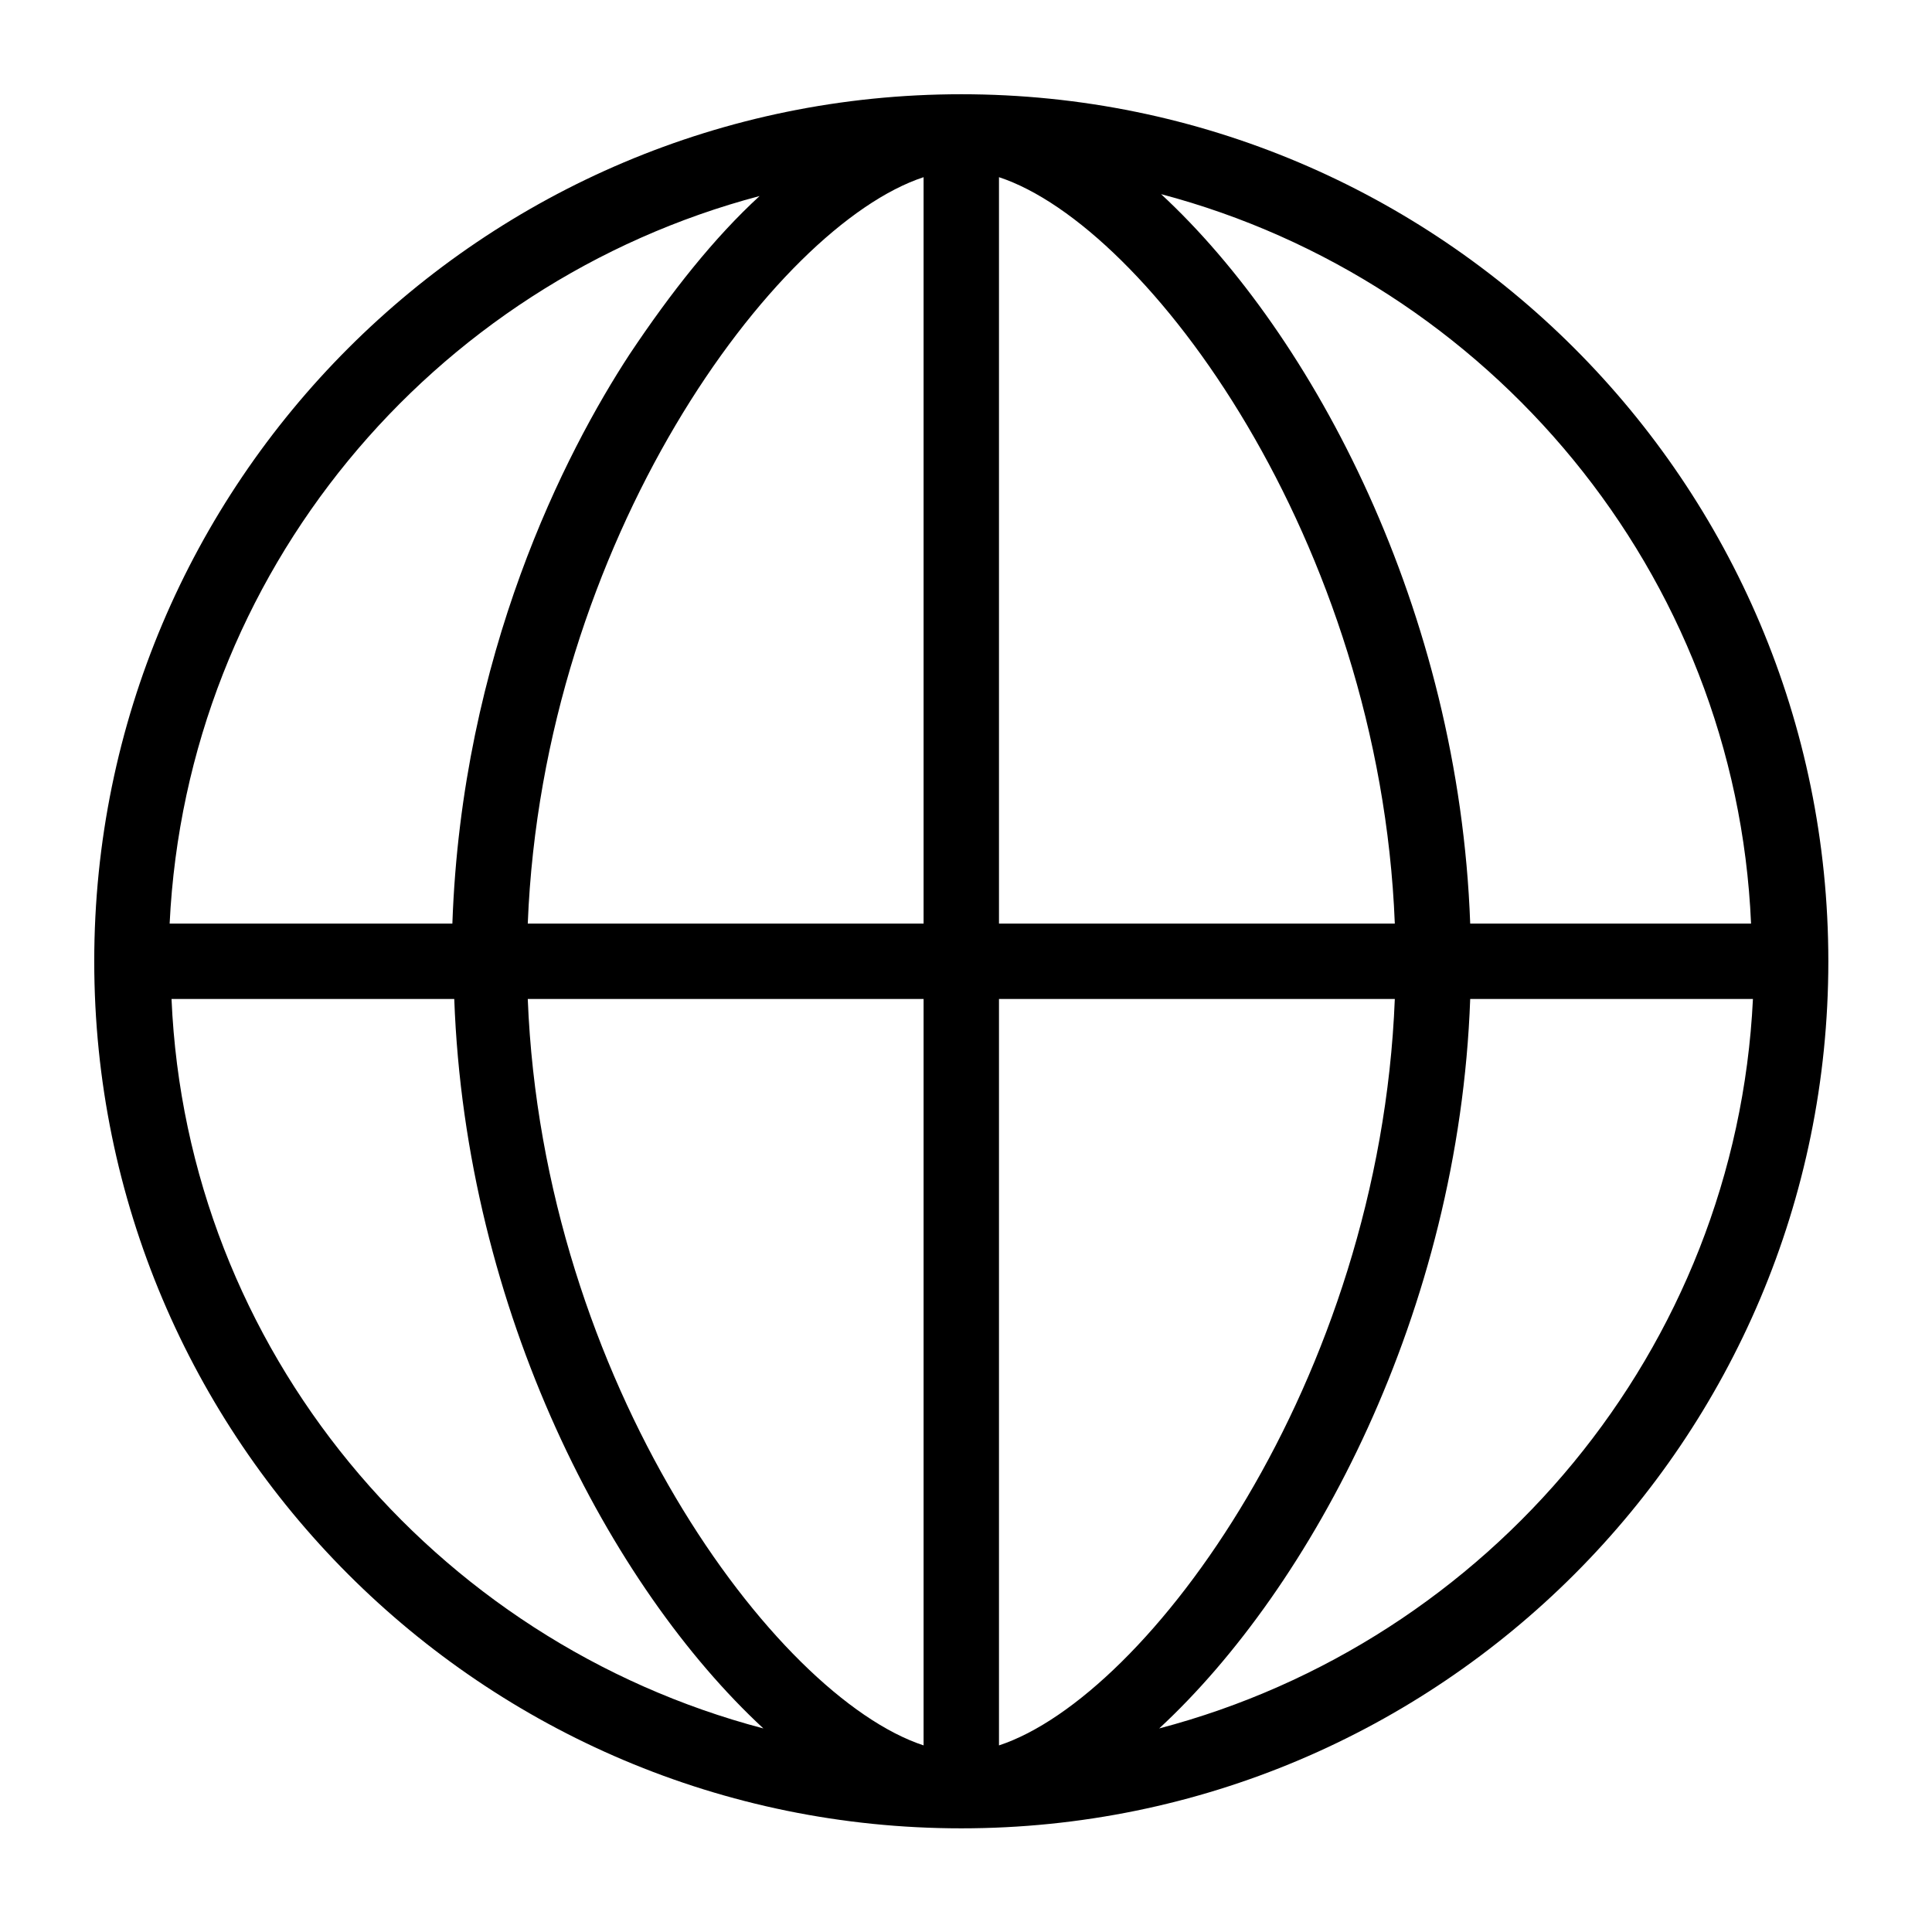 <?xml version="1.0" encoding="iso-8859-1"?>
<!-- Generator: Adobe Illustrator 19.0.0, SVG Export Plug-In . SVG Version: 6.00 Build 0)  -->
<svg version="1.1" id="Layer_1" xmlns="http://www.w3.org/2000/svg" xmlns:xlink="http://www.w3.org/1999/xlink" x="0px" y="0px"
	 viewBox="-20 -20 410 410" style="enable-background:new 0 0 368 368;" xml:space="preserve">
<g>
	<g>
		<path d="M184,0C82.4,0,0,82.4,0,184s82.4,184,184,184s184-82.4,184-184S285.6,0,184,0z M141.2,21.6c-9.6,8.8-18.8,20.4-27.6,33.6
			C100,76,78,118.8,76,176H16C19.6,101.6,71.6,40,141.2,21.6z M16.4,192h60c2.4,66.4,33.2,124.8,65.6,154.8
			C72,328.4,19.6,266.4,16.4,192z M176,350.4C144.4,340,95.2,273.2,92,192h84V350.4z M176,176H92c3.2-81.2,52.4-148,84-158.4V176z
			 M351.6,176H292c-2.4-66.4-33.2-124.8-65.6-154.8C296,39.6,348.4,101.6,351.6,176z M192,17.6C223.6,28,272.8,94.8,276,176h-84
			V17.6z M192,350.4V192h84C272.8,273.2,223.6,340,192,350.4z M226,346.8c32.4-30,63.6-88.4,66-154.8h60
			C348.4,266.4,296,328.4,226,346.8z"/>
	</g>
</g>
<g>
</g>
<g>
</g>
<g>
</g>
<g>
</g>
<g>
</g>
<g>
</g>
<g>
</g>
<g>
</g>
<g>
</g>
<g>
</g>
<g>
</g>
<g>
</g>
<g>
</g>
<g>
</g>
<g>
</g>
</svg>
